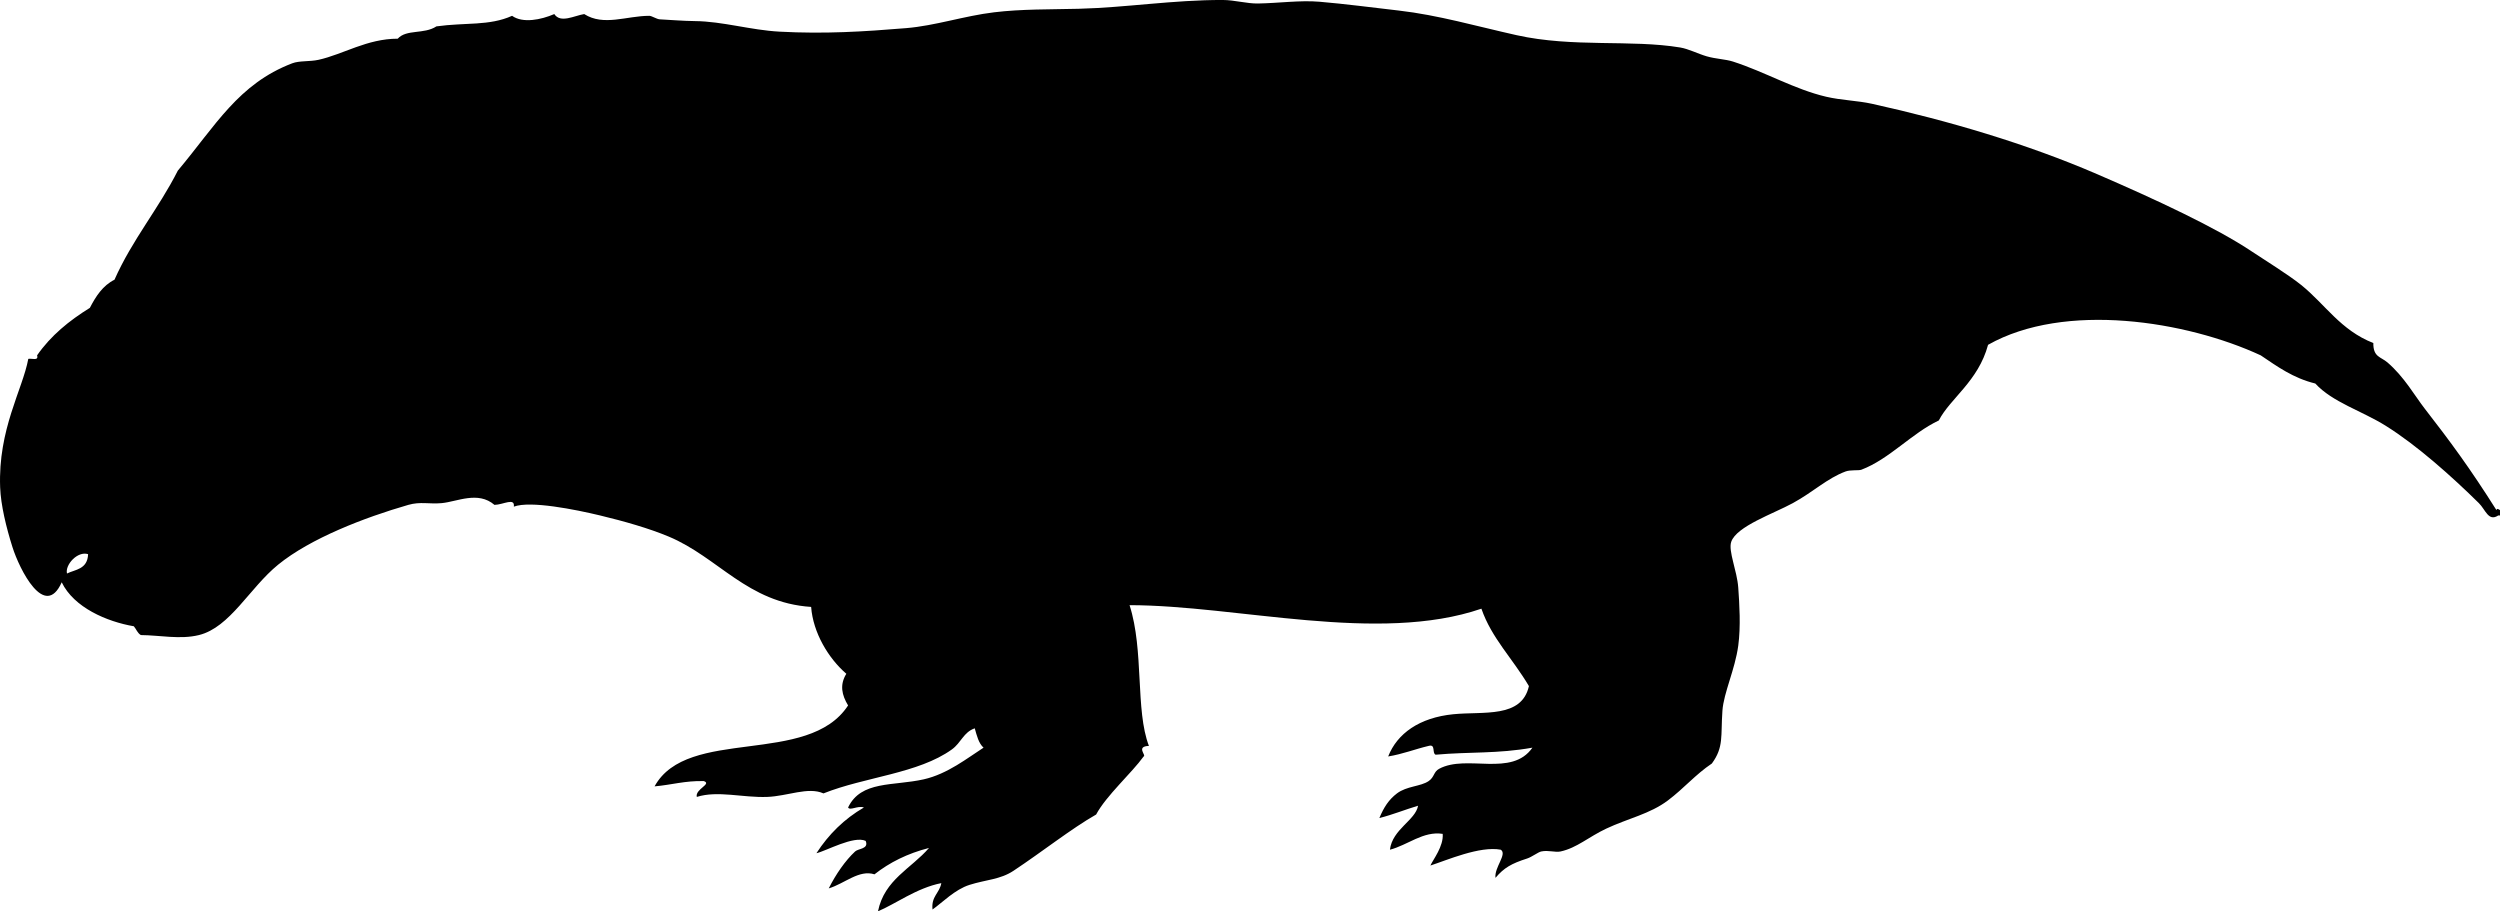 <svg xmlns="http://www.w3.org/2000/svg" xmlns:dc="http://dublincore.org/documents/dcmi-terms/" height="518.001" version="1.2" viewBox="0 0 1421.076 518.001" width="1421.076" overflow="inherit"><path d="M1421.076 293.001h-1c-5.571 3.713-7.23-3.288-11-7-15.262-15.026-35.008-32.767-53-44-13.604-8.494-30.251-13.364-40-24-12.594-3.073-21.64-9.694-31-16-42.242-19.571-111.331-30.657-155-6-5.602 20.795-21.558 30.428-28 43-15.374 7.246-28.068 21.953-44 28-1.577.599-6.199-.043-9 1-10.511 3.914-18.262 11.588-30 18-10.941 5.977-32.011 13.154-35 22-1.767 5.229 3.312 16.388 4 26 .672 9.377 1.469 22.153 0 33-1.854 13.688-8.285 26.77-9 37-1.014 14.502.865 20.621-6 30-9.421 6.333-15.735 14.017-25 21-10.193 7.684-22.545 10.152-35 16-10.068 4.728-16.723 10.98-26 13-3.057.666-6.866-.866-11 0-1.748.366-5.396 3.165-8 4-8.947 2.87-13.157 5.264-18 11-.757-5.989 6.856-13.492 3-16-11.938-2.24-30.596 5.967-40 9 1.537-3.428 7.573-10.958 7-18-11.011-1.748-20.014 6.461-30 9 1.402-11.663 14.542-16.703 16-25-7.46 2.207-14.271 5.062-22 7 2.576-6.204 5.404-10.512 10-14 5.55-4.212 13.427-3.888 18-7 3.39-2.307 2.709-5.231 6-7 15.683-8.428 41.185 4.941 53-12-19.967 3.544-35.479 2.256-55 4-2.215-.785.19-6.19-4-5-7.814 1.853-14.688 4.645-23 6 5.11-13.03 17.719-22.066 37-24 17.138-1.719 38.904 2.408 43-16-9.211-15.632-21.24-27.284-27-44-58.567 20.11-138.72-1.92-200-2 8.289 25.787 3.202 59.707 11 80-7.66.271-1.231 5.457-3 6-6.785 9.429-21.251 22.244-27 33-14.058 8.011-30.502 21.06-47 32-7.55 5.007-15.562 5.004-25 8-8.326 2.644-15.362 10.004-21 14-.843-7.51 4.019-9.314 5-15-13.965 2.705-26.533 12.129-36 16 3.655-18.012 18.986-24.347 29-36-12.204 3.13-22.425 8.241-31 15-8.796-2.814-16.959 5.272-26 8 4.067-8.094 9.407-15.806 15-21 1.922-1.785 7.904-1.314 6-6-6.735-3.139-22.484 5.746-28 7 6.941-10.726 15.825-19.508 27-26-3.63-1.218-7.895 2-9 0 7.368-15.381 25.587-12.087 43-16 13.567-3.049 24.979-12.218 34-18-2.811-2.522-3.83-6.837-5-11-6.454 2.236-7.664 8.16-13 12-19.102 13.744-49.317 15.561-73 25-8.654-3.898-20.471 1.588-32 2-13.958.499-28.136-3.75-40 0-1.066-4.472 8.788-7.321 4-9-10.618-.284-18.483 2.184-28 3 18.733-34.104 87.311-11.227 110-46-3.555-5.897-4.892-11.69-1-18-10.175-8.774-18.924-23.354-20-38-36.318-2.386-52.676-28.16-81-40-11.152-4.662-25.163-8.673-39-12-14.102-3.391-39.684-8.515-49-5 .68-5.33-5.958-1.114-11-1-9.398-8.051-21.169-1.818-30-1-7.067.654-12.101-.991-19 1-24.975 7.207-55.609 19.021-74 34-16.212 13.203-27.327 35.653-45 40-10.689 2.629-22.317.078-33 0-1.936-1.064-2.613-3.387-4-5-15.36-2.643-34.042-10.623-41-25-9.627 21.525-24.036-7.445-28-20-3.523-11.158-6.623-23.852-7-34-1.227-33.017 12.758-55.49 16-73 1.89-.443 6.027 1.36 5-2 7.777-11.223 18.264-19.736 30-27 3.411-6.589 7.335-12.665 14-16 10.018-22.649 25.035-40.299 36-62 21.446-25.547 34.408-49.309 65-61 4.169-1.593 9.874-.862 15-2 14.028-3.115 27.579-12.004 45-12 4.992-5.524 14.877-2.345 22-7 16.387-2.302 29.987-.146 43-6 6.075 4.365 16.457 2.261 24-1 3.501 5.375 11.272.947 17 0 11.059 7.065 24.061 1.011 37 1 1.447-.001 4.159 1.911 6 2 4.531.219 13.345.94 20 1 15.545.139 31.585 5.11 48 6 25.619 1.389 48.027-.021 72-2 16.639-1.374 32.859-6.933 50-9 15.686-1.892 31.604-1.591 48-2 26.859-.671 53.967-5.071 82-5 6.631.017 13.699 2.104 20 2 11.75-.194 23.893-1.938 35-1 14.476 1.223 29.584 3.231 45 5 22.444 2.576 44.312 8.947 67 14 32.084 7.146 65.081 2.365 93 7 4.733.786 10.048 3.552 15 5 5.26 1.538 10.779 1.643 15 3 18.063 5.807 34.964 15.783 53 20 8.659 2.024 17.763 2.176 26 4 43.484 9.628 87.825 22.661 128 40 33.395 14.412 67.889 30.515 88 44 7.122 4.775 20.657 13.084 28 19 13.657 11.003 22.33 25.689 41 33-.108 8.037 4.239 7.776 8 11 9.529 8.167 15.698 19.174 21 26 14.788 19.04 25.827 33.982 41 58 .211-1.209 1.11-.615 2 0v3zm-1383 33c4.526-2.292 11.698-2.268 12-11-5.98-1.926-13.191 6.055-12 11z" fill-rule="evenodd"/></svg>